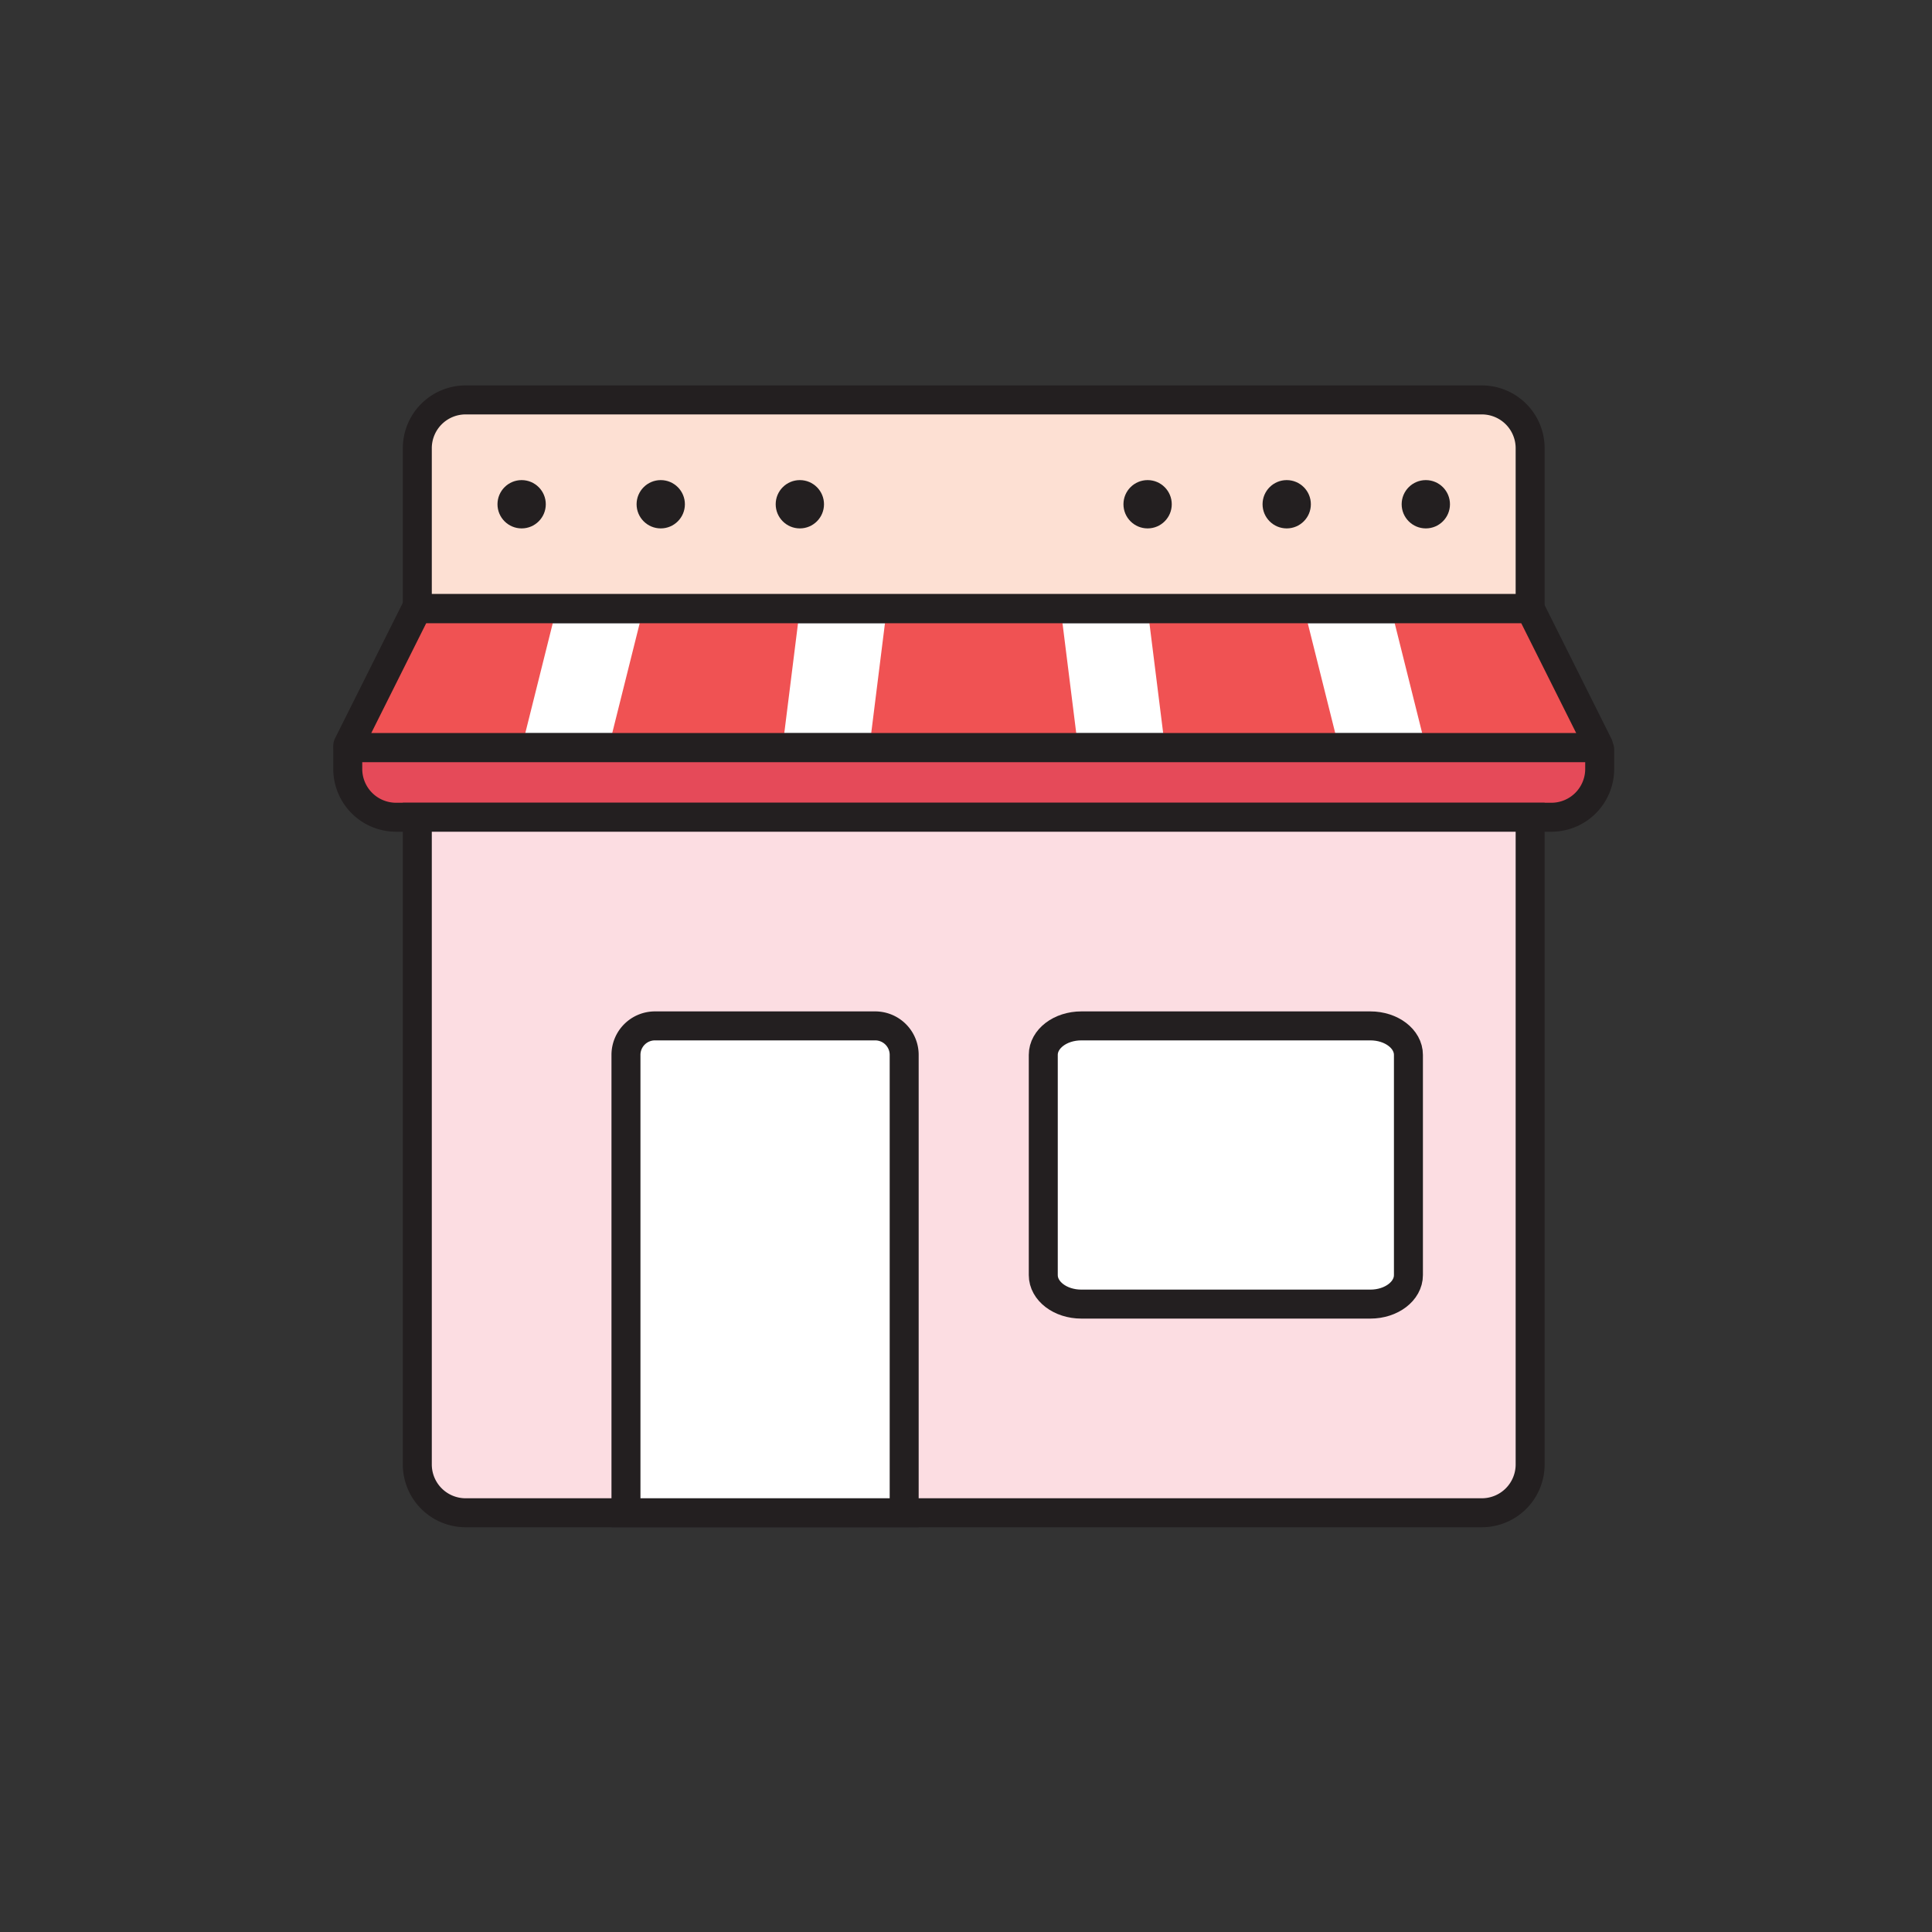 <svg xmlns="http://www.w3.org/2000/svg" viewBox="0 0 1000 1000"><rect x="0" y="0" width="1000" height="1000" fill="#333333" stroke="none"/><defs><style>.cls-1{fill:#fff;}.cls-1,.cls-3,.cls-4,.cls-5,.cls-6{stroke:#231f20;stroke-miterlimit:10;stroke-width:15px;}.cls-2{fill:#f05253;}.cls-3{fill:#fde0d3;}.cls-4{fill:none;}.cls-5{fill:#e54a59;}.cls-6{fill:#fcdde2;}.cls-7{fill:#231f20;}</style></defs><title>Artboard 1</title><g id="Layer_6" data-name="Layer 6"><path class="cls-1" d="M180.11,385.55,215.38,315h576l35.28,70.55a1,1,0,0,1-.89,1.45H181A1,1,0,0,1,180.11,385.55Z"/></g><g id="Layer_4" data-name="Layer 4"><path class="cls-2" d="M288,315l-18,72H181.62a1,1,0,0,1-.9-1.45L216,315Z"/><polygon class="cls-2" points="333 315 315 387 405 387 414 315 333 315"/><polygon class="cls-2" points="459 315 450 387 558 387 549 315 459 315"/><polygon class="cls-2" points="594 315 603 387 693 387 675 315 594 315"/><path class="cls-2" d="M720,315l18,72h88.38a1,1,0,0,0,.9-1.45L792,315Z"/></g><g id="Layer_3" data-name="Layer 3"><path class="cls-3" d="M241,207H767a25,25,0,0,1,25,25v83H216V232A25,25,0,0,1,241,207Z"/><path class="cls-4" d="M180.72,385.55,216,315H792l35.28,70.55a1,1,0,0,1-.9,1.45H181.62A1,1,0,0,1,180.72,385.55Z"/><path class="cls-5" d="M180,398V388a1,1,0,0,1,1-1H827a1,1,0,0,1,1,1v10a25,25,0,0,1-25,25H205A25,25,0,0,1,180,398Z"/><path class="cls-6" d="M216,758V423H792V758a25,25,0,0,1-25,25H241A25,25,0,0,1,216,758Z"/></g><g id="Layer_2" data-name="Layer 2"><path class="cls-1" d="M324,783V546a15,15,0,0,1,15-15H453a15,15,0,0,1,15,15V783Z"/><path class="cls-1" d="M729,546V660c0,8.28-8.81,15-19.69,15H559.69c-10.88,0-19.69-6.72-19.69-15V546c0-8.28,8.81-15,19.69-15H709.31C720.19,531,729,537.72,729,546Z"/></g><g id="Layer_5" data-name="Layer 5"><circle class="cls-7" cx="270" cy="261" r="12.5"/><circle class="cls-7" cx="342" cy="261" r="12.5"/><circle class="cls-7" cx="738" cy="261" r="12.5"/><circle class="cls-7" cx="666" cy="261" r="12.5"/><circle class="cls-7" cx="414" cy="261" r="12.5"/><circle class="cls-7" cx="594" cy="261" r="12.5"/></g></svg>